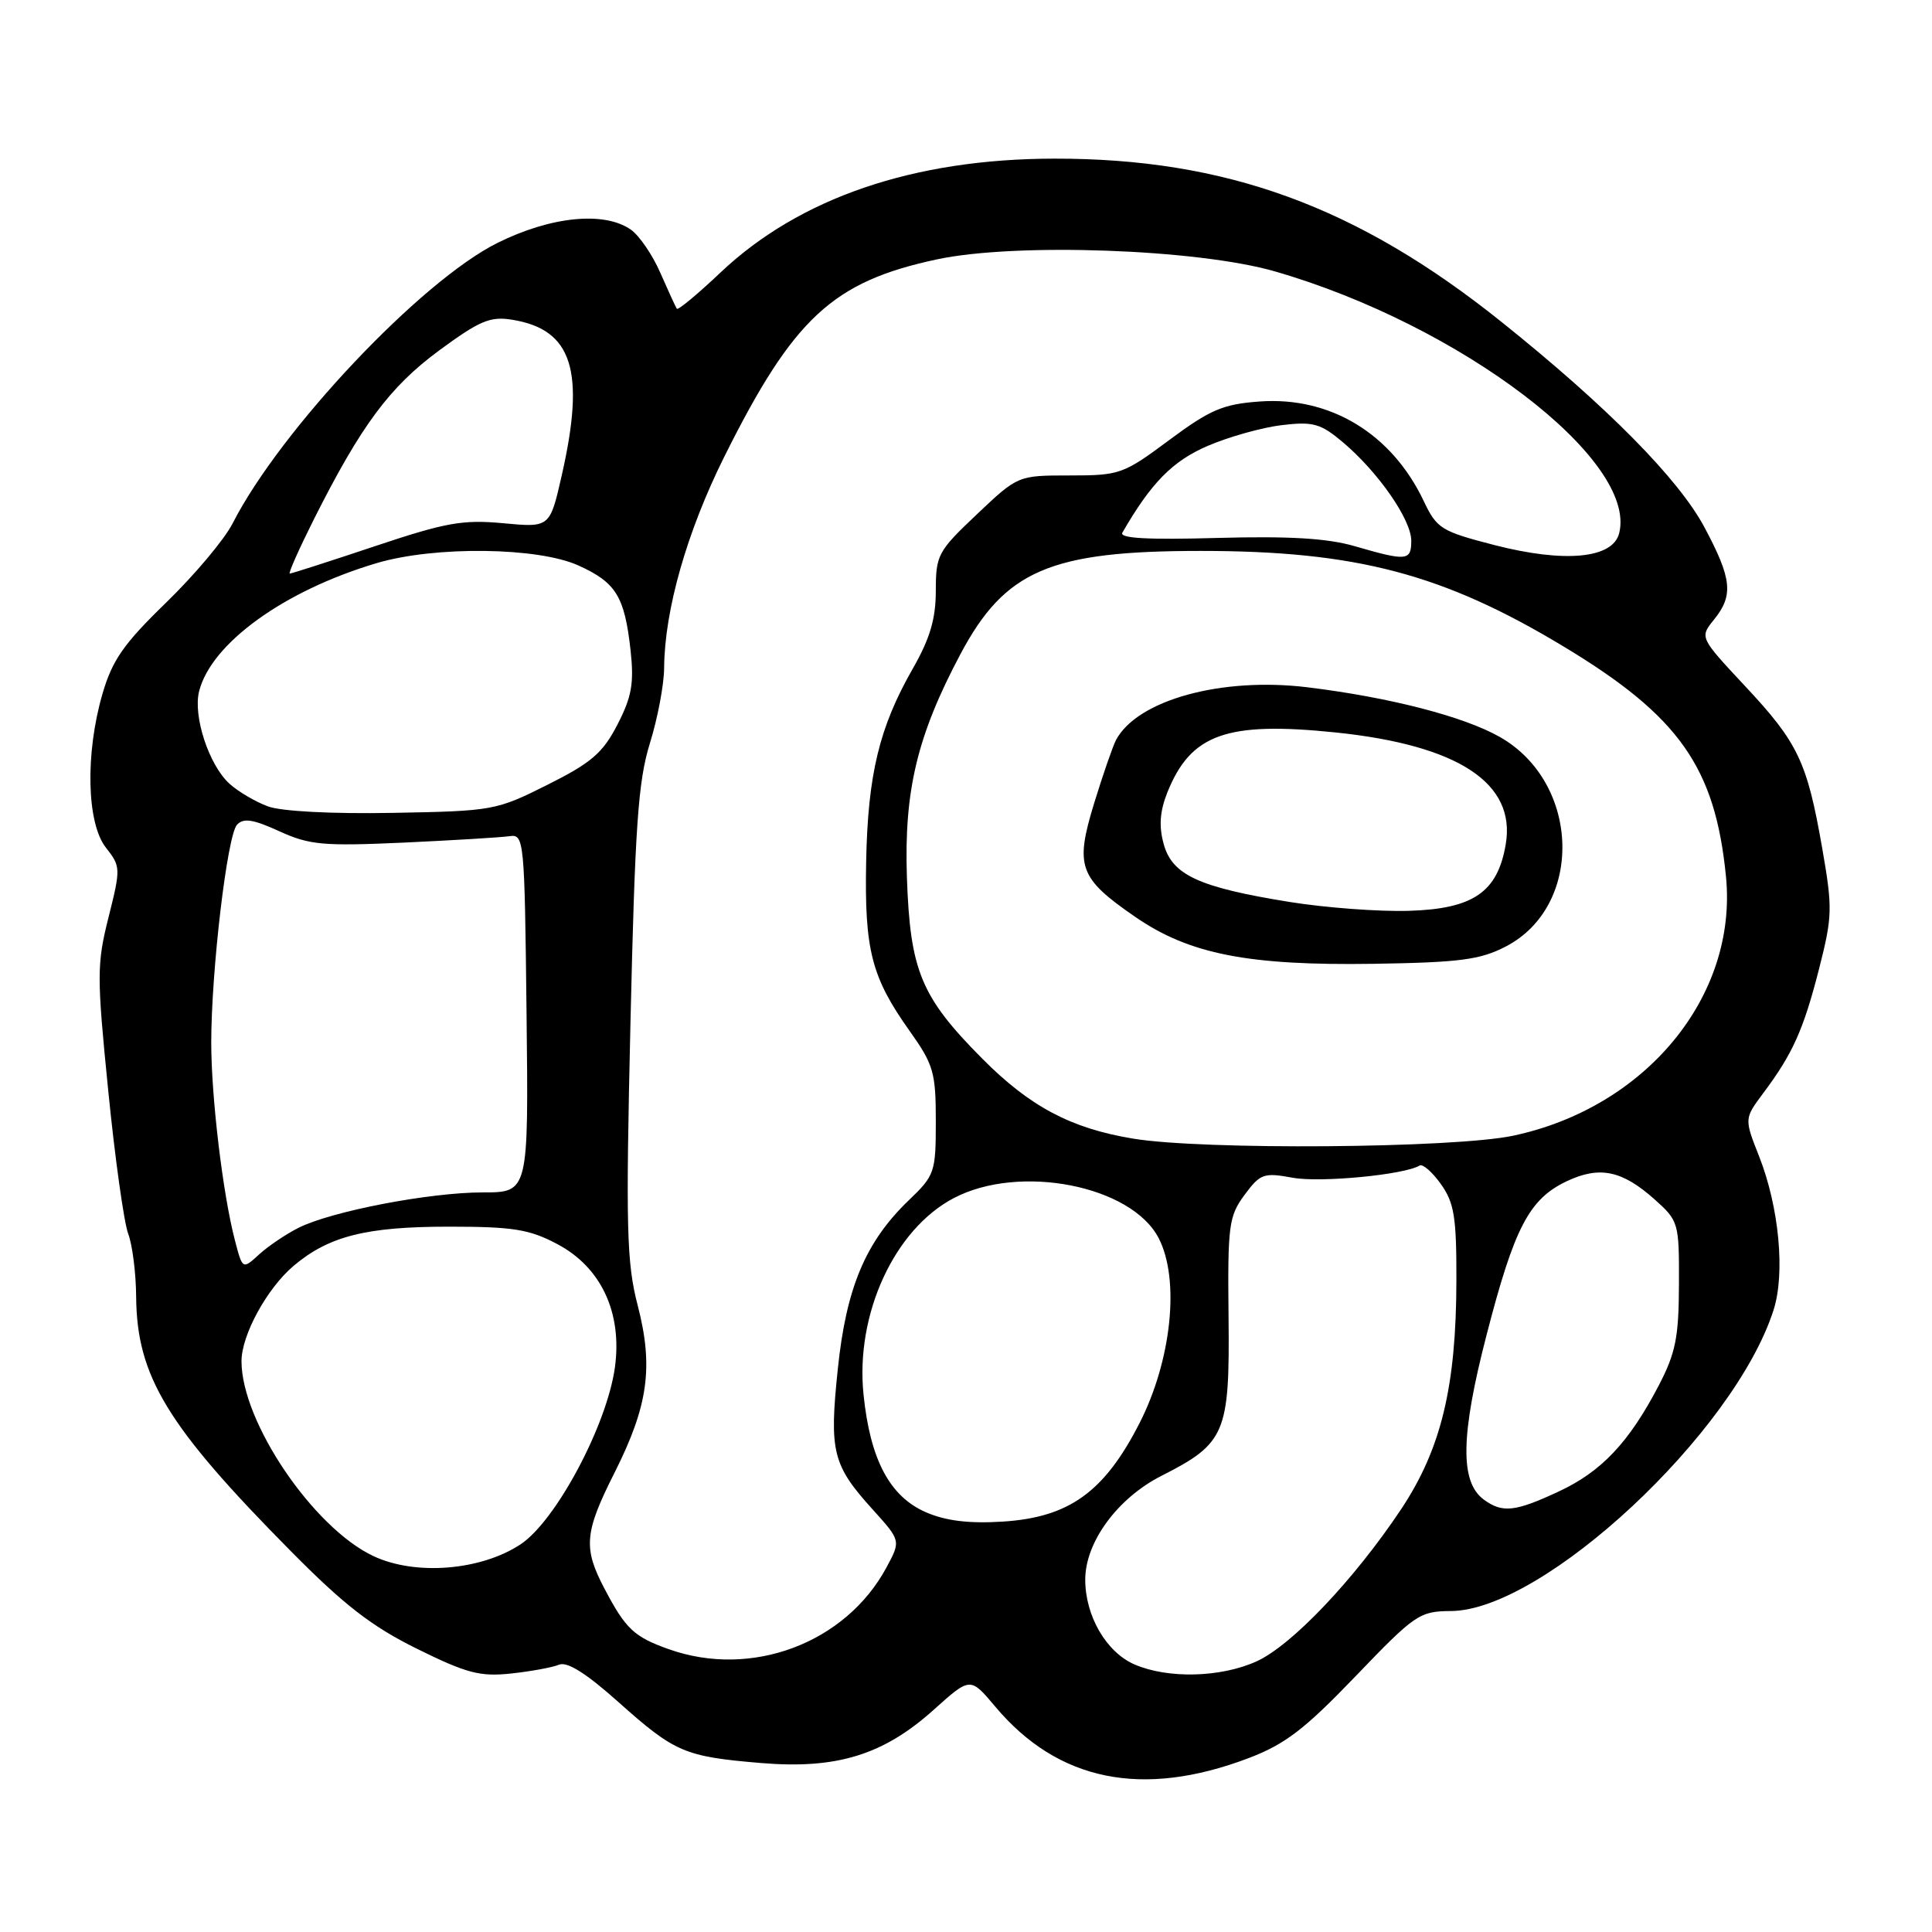 <?xml version="1.0" encoding="UTF-8" standalone="no"?>
<!DOCTYPE svg PUBLIC "-//W3C//DTD SVG 1.1//EN" "http://www.w3.org/Graphics/SVG/1.1/DTD/svg11.dtd" >
<svg xmlns="http://www.w3.org/2000/svg" xmlns:xlink="http://www.w3.org/1999/xlink" version="1.1" viewBox="0 0 256 256">
 <g >
 <path fill="currentColor"
d=" M 165.42 232.97 C 170.27 231.13 172.85 229.16 179.62 222.11 C 187.51 213.89 188.09 213.50 192.26 213.47 C 204.53 213.40 229.80 189.82 235.00 173.60 C 236.57 168.73 235.74 159.95 233.09 153.22 C 231.12 148.23 231.12 148.23 233.63 144.86 C 237.54 139.64 238.96 136.48 241.03 128.40 C 242.81 121.41 242.84 120.36 241.45 112.38 C 239.45 100.93 238.26 98.42 231.22 90.90 C 225.21 84.46 225.21 84.46 227.10 82.12 C 229.72 78.89 229.50 76.71 225.86 69.89 C 222.44 63.47 212.99 53.90 199.00 42.69 C 179.87 27.35 162.43 20.98 139.66 21.02 C 121.05 21.05 105.94 26.21 95.47 36.11 C 92.45 38.97 89.85 41.13 89.69 40.91 C 89.52 40.68 88.55 38.55 87.51 36.18 C 86.48 33.80 84.71 31.21 83.59 30.43 C 80.07 27.96 72.99 28.67 65.91 32.19 C 55.77 37.24 37.15 56.95 30.82 69.36 C 29.74 71.48 25.77 76.20 22.00 79.86 C 16.38 85.31 14.88 87.47 13.58 91.93 C 11.28 99.84 11.48 109.07 14.03 112.31 C 16.00 114.82 16.01 115.05 14.38 121.55 C 12.82 127.75 12.82 129.33 14.34 144.50 C 15.23 153.46 16.43 161.99 16.98 163.46 C 17.54 164.93 18.02 168.69 18.04 171.82 C 18.13 182.37 22.11 188.93 38.54 205.54 C 45.61 212.69 49.26 215.51 55.25 218.47 C 61.83 221.72 63.60 222.19 67.71 221.75 C 70.34 221.47 73.21 220.94 74.08 220.58 C 75.15 220.13 77.69 221.73 81.94 225.53 C 89.44 232.22 90.71 232.76 100.85 233.61 C 110.89 234.45 117.08 232.53 123.75 226.53 C 128.57 222.20 128.57 222.20 131.87 226.13 C 140.17 236.02 151.37 238.30 165.42 232.97 Z  M 150.31 220.54 C 146.58 218.91 143.80 214.12 143.80 209.31 C 143.80 204.33 148.09 198.50 153.91 195.55 C 162.38 191.26 162.95 189.90 162.79 174.60 C 162.66 162.35 162.82 161.17 164.90 158.34 C 167.00 155.51 167.45 155.35 171.31 156.06 C 174.99 156.73 186.13 155.66 188.10 154.44 C 188.51 154.18 189.78 155.29 190.92 156.89 C 192.69 159.37 193.00 161.27 192.98 169.65 C 192.96 183.73 190.96 191.99 185.67 199.96 C 179.46 209.28 171.17 218.02 166.50 220.14 C 161.76 222.29 154.75 222.47 150.31 220.54 Z  M 88.60 218.52 C 84.01 216.89 82.90 215.84 80.10 210.51 C 77.26 205.12 77.43 203.07 81.41 195.18 C 85.89 186.29 86.61 181.13 84.50 172.98 C 83.03 167.33 82.91 162.78 83.54 135.52 C 84.14 109.48 84.55 103.54 86.11 98.50 C 87.14 95.20 87.99 90.70 88.00 88.50 C 88.06 80.82 91.02 70.45 95.98 60.50 C 105.15 42.12 110.34 37.31 124.19 34.36 C 134.64 32.14 158.66 33.00 168.93 35.96 C 193.49 43.05 216.99 60.92 214.55 70.65 C 213.71 74.02 207.34 74.62 198.00 72.22 C 190.96 70.40 190.39 70.05 188.65 66.39 C 184.42 57.47 176.27 52.52 166.92 53.20 C 162.06 53.55 160.37 54.27 154.94 58.30 C 148.85 62.83 148.38 63.00 141.75 63.00 C 134.88 63.00 134.88 63.00 129.44 68.15 C 124.27 73.04 124.00 73.54 124.00 78.27 C 124.00 81.99 123.23 84.60 120.97 88.56 C 116.51 96.35 115.00 102.59 114.77 114.16 C 114.54 125.89 115.47 129.49 120.54 136.62 C 123.70 141.07 124.00 142.10 124.00 148.55 C 124.00 155.34 123.87 155.74 120.41 159.05 C 114.69 164.55 112.12 170.65 111.01 181.44 C 109.87 192.36 110.31 194.13 115.64 200.02 C 119.37 204.15 119.37 204.15 117.47 207.68 C 112.06 217.74 99.57 222.43 88.60 218.52 Z  M 49.48 206.19 C 41.50 202.44 32.00 188.41 32.00 180.37 C 32.00 176.89 35.39 170.69 38.93 167.71 C 43.60 163.78 48.54 162.54 59.50 162.54 C 67.99 162.54 70.15 162.89 73.83 164.84 C 79.65 167.91 82.47 173.94 81.48 181.18 C 80.42 188.85 73.66 201.53 68.98 204.63 C 63.72 208.11 55.04 208.81 49.48 206.19 Z  M 122.71 200.39 C 117.90 198.31 115.30 193.42 114.42 184.76 C 113.33 174.14 118.51 162.87 126.39 158.75 C 135.10 154.18 149.92 157.08 153.53 164.06 C 156.36 169.53 155.25 180.23 150.99 188.58 C 146.33 197.70 141.67 201.06 132.87 201.62 C 128.42 201.90 125.35 201.53 122.71 200.39 Z  M 196.62 198.71 C 193.43 196.38 193.53 190.20 196.98 176.88 C 200.66 162.64 202.62 158.88 207.60 156.52 C 211.95 154.46 214.94 155.08 219.26 158.94 C 222.43 161.78 222.50 162.02 222.47 170.17 C 222.45 177.21 222.03 179.29 219.78 183.61 C 215.85 191.13 212.20 195.00 206.54 197.63 C 200.76 200.33 199.08 200.51 196.62 198.71 Z  M 31.13 164.36 C 29.53 158.25 28.00 145.46 27.99 138.18 C 27.99 128.66 30.10 110.72 31.40 109.29 C 32.25 108.36 33.52 108.55 37.00 110.14 C 41.01 111.97 42.81 112.13 53.50 111.65 C 60.10 111.34 66.40 110.96 67.50 110.80 C 69.45 110.51 69.51 111.14 69.77 134.25 C 70.04 158.00 70.04 158.00 63.98 158.00 C 56.90 158.00 43.90 160.50 39.54 162.70 C 37.87 163.54 35.52 165.13 34.32 166.23 C 32.14 168.22 32.14 168.22 31.13 164.36 Z  M 150.12 150.87 C 141.89 149.51 136.47 146.63 130.17 140.29 C 122.03 132.10 120.60 128.65 120.17 116.26 C 119.78 104.79 121.53 97.47 127.25 86.70 C 133.16 75.57 139.14 73.00 159.09 73.00 C 179.69 73.00 191.23 76.04 207.21 85.68 C 222.49 94.89 227.27 101.66 228.70 116.14 C 230.27 131.97 218.12 146.75 200.49 150.49 C 192.62 152.15 159.36 152.41 150.12 150.87 Z  M 199.50 125.43 C 209.87 120.07 209.43 103.75 198.75 97.66 C 194.00 94.95 184.15 92.40 173.25 91.07 C 161.86 89.68 150.71 92.75 147.88 98.05 C 147.46 98.85 146.15 102.62 144.98 106.43 C 142.41 114.83 142.96 116.35 150.45 121.51 C 157.60 126.43 165.38 127.96 182.00 127.71 C 193.43 127.53 196.11 127.18 199.50 125.43 Z  M 35.50 106.85 C 33.85 106.24 31.55 104.89 30.40 103.84 C 27.69 101.38 25.56 94.90 26.38 91.61 C 27.98 85.24 37.66 78.25 49.93 74.61 C 57.63 72.33 71.29 72.49 76.67 74.94 C 81.63 77.19 82.76 79.04 83.55 86.14 C 84.03 90.54 83.72 92.31 81.82 96.00 C 79.88 99.77 78.37 101.07 72.56 103.98 C 65.76 107.39 65.32 107.47 52.06 107.71 C 44.01 107.86 37.28 107.51 35.50 106.85 Z  M 41.62 68.75 C 47.87 56.34 51.63 51.27 58.21 46.42 C 63.57 42.48 64.96 41.89 67.88 42.37 C 75.85 43.66 77.59 49.13 74.43 63.01 C 72.86 69.91 72.86 69.91 66.67 69.33 C 61.31 68.83 59.04 69.24 49.66 72.38 C 43.71 74.37 38.64 76.00 38.40 76.00 C 38.17 76.00 39.62 72.74 41.62 68.75 Z  M 179.50 72.37 C 175.89 71.32 170.83 71.02 161.30 71.28 C 152.07 71.54 148.28 71.33 148.72 70.58 C 152.53 63.97 155.37 61.09 160.01 59.09 C 162.82 57.88 167.25 56.64 169.85 56.33 C 174.01 55.84 174.98 56.11 177.94 58.60 C 182.61 62.54 187.00 68.85 187.00 71.65 C 187.00 74.32 186.42 74.38 179.50 72.37 Z  M 170.85 119.51 C 158.83 117.57 155.31 115.94 154.19 111.82 C 153.54 109.46 153.69 107.49 154.68 105.00 C 157.79 97.26 162.52 95.57 176.94 97.05 C 193.21 98.73 200.89 103.76 199.52 111.86 C 198.45 118.21 195.23 120.43 186.69 120.69 C 182.73 120.81 175.61 120.28 170.85 119.51 Z "/>
</g>
</svg>